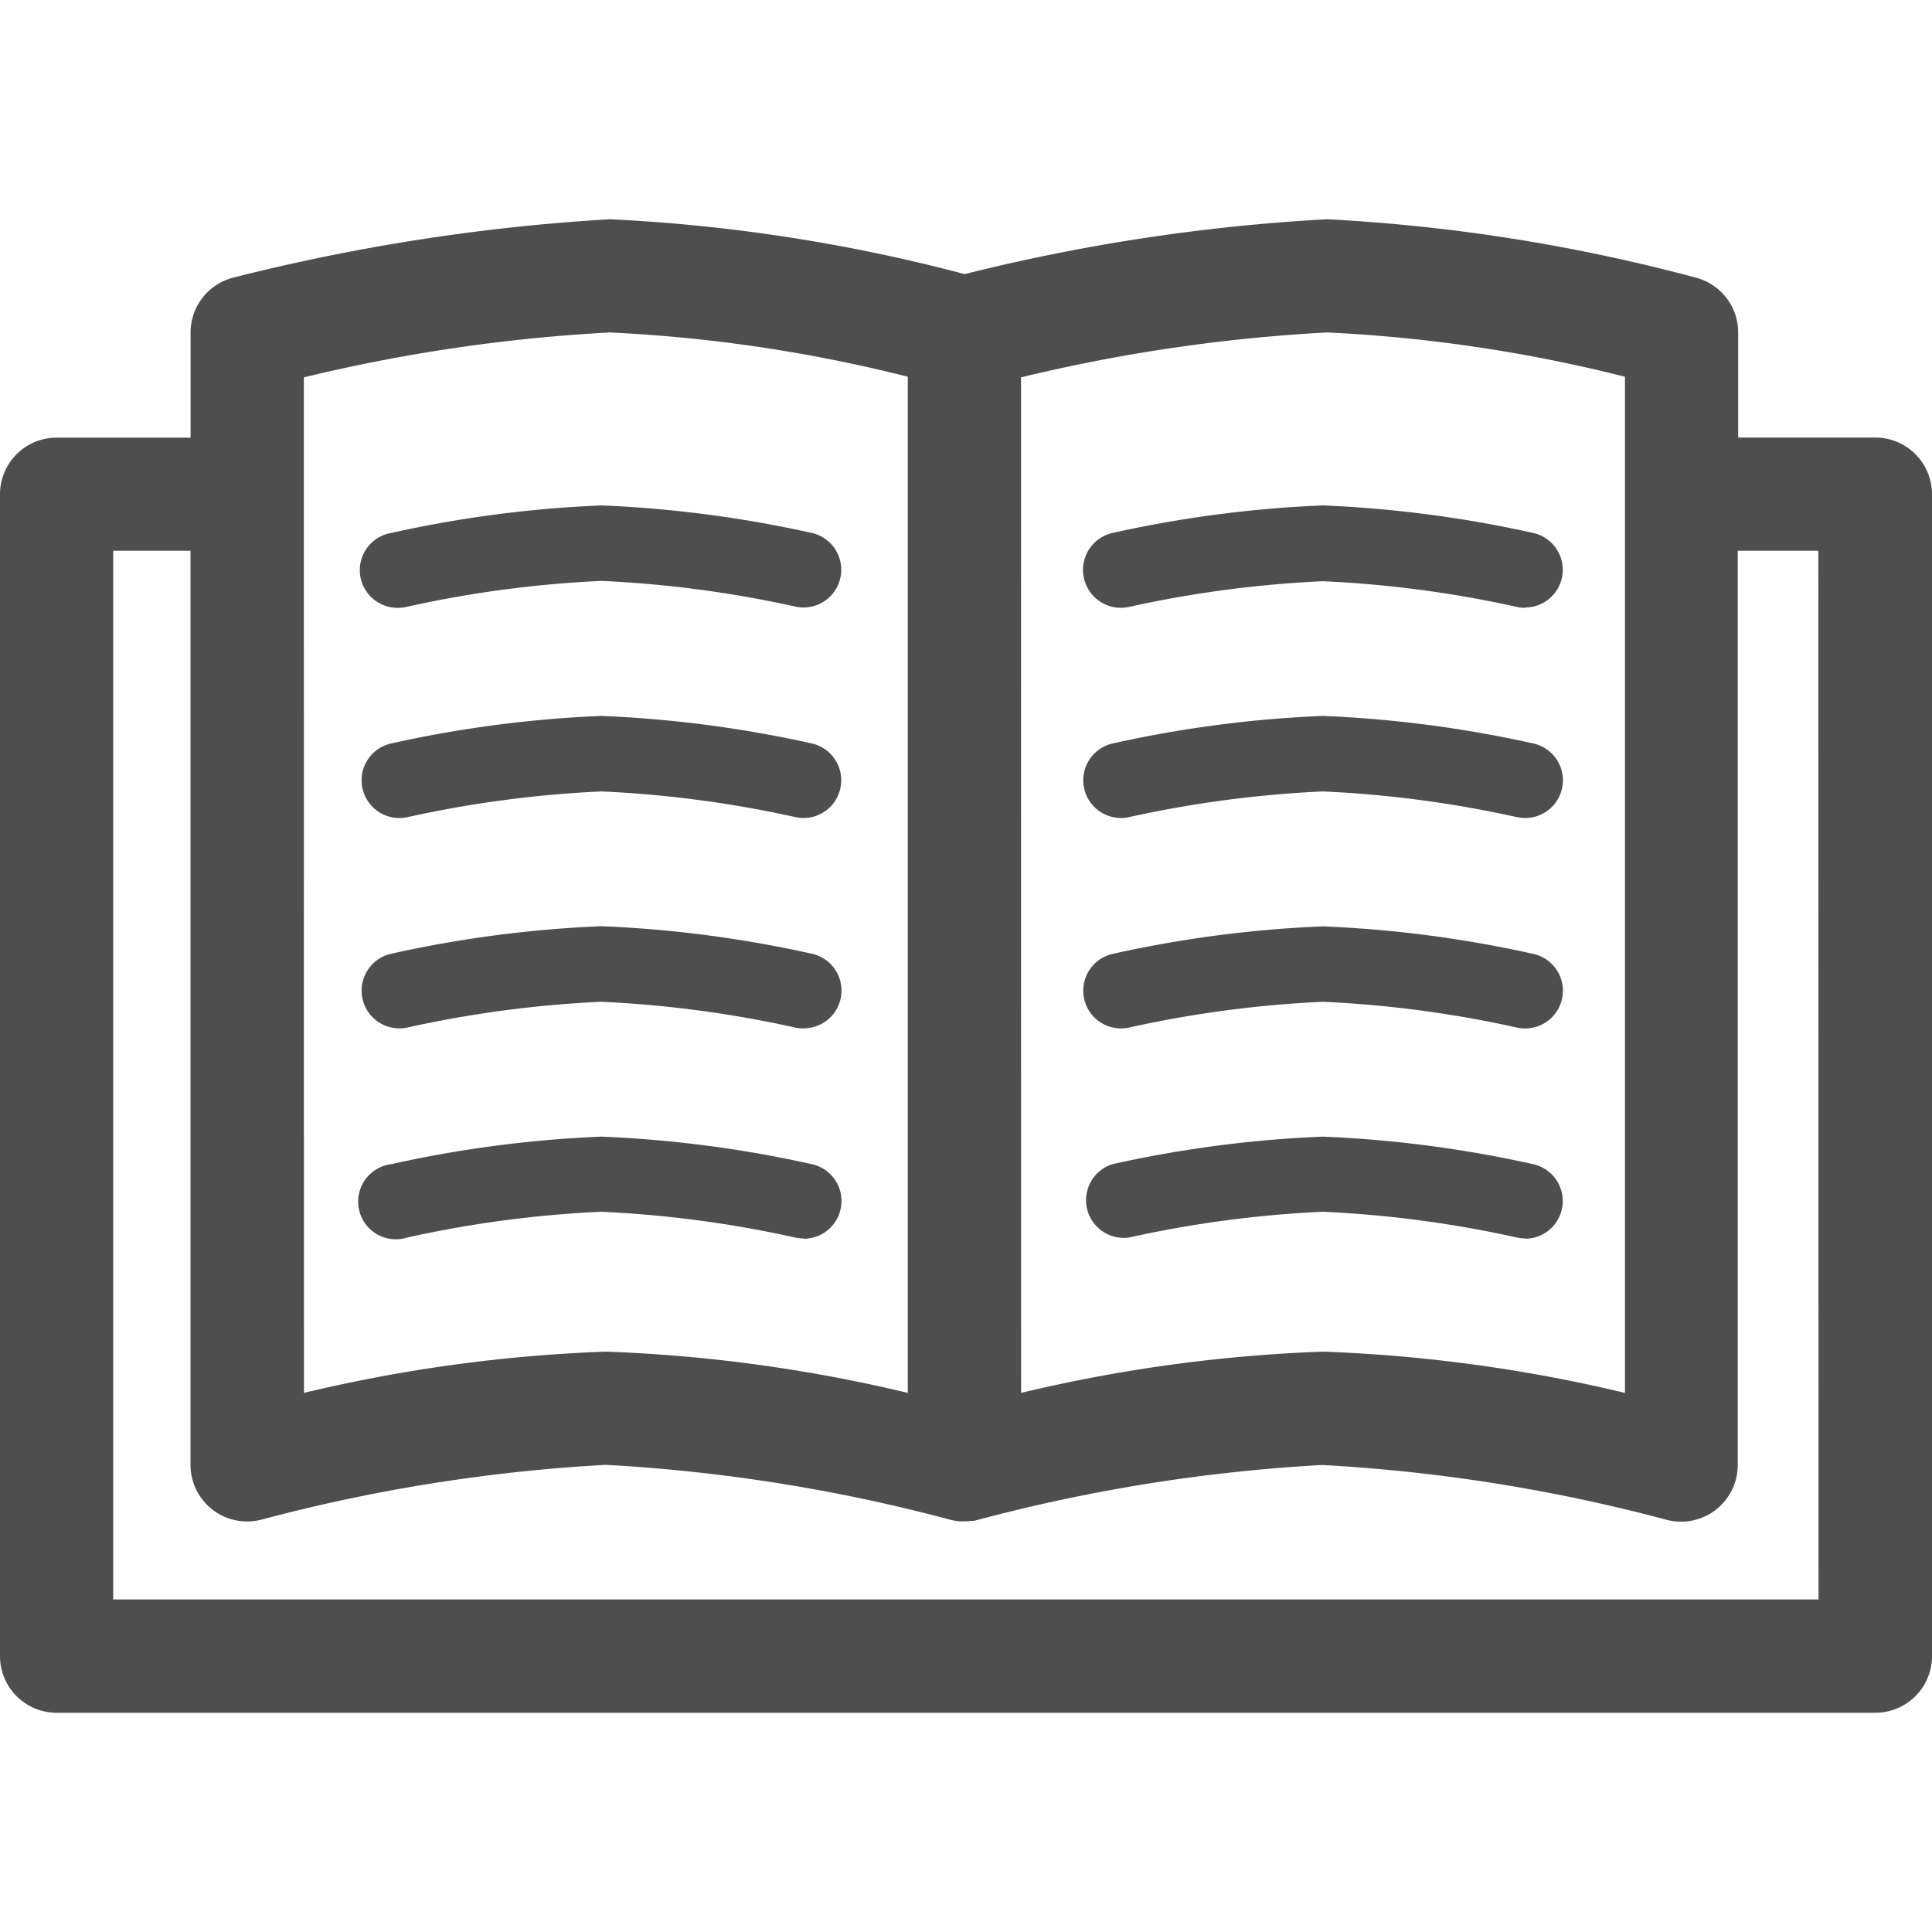 <svg xmlns="http://www.w3.org/2000/svg" xmlns:xlink="http://www.w3.org/1999/xlink" width="25" height="25" viewBox="0 0 25 25">
  <defs>
    <clipPath id="clip-path">
      <rect id="Rectangle_1359" data-name="Rectangle 1359" width="25" height="25" transform="translate(1525 163)" fill="#222"/>
    </clipPath>
  </defs>
  <g id="icon_수업" transform="translate(-1525 -163)" opacity="0.8" clip-path="url(#clip-path)">
    <g id="Layer_2" data-name="Layer 2" transform="translate(1525 165.837)">
      <g id="수업">
        <path id="Path_2704" data-name="Path 2704" d="M22.536,12.3a.5.5,0,0,1-.107-.012,14.629,14.629,0,0,0-2.507-.333,14.637,14.637,0,0,0-2.507.333.488.488,0,1,1-.213-.953,15.329,15.329,0,0,1,2.72-.356,15.378,15.378,0,0,1,2.72.356.488.488,0,0,1-.106.965Z" transform="translate(-2.803 -1.829)" fill="#222"/>
        <path id="Path_2705" data-name="Path 2705" d="M22.536,15.561a.5.5,0,0,1-.107-.012,14.629,14.629,0,0,0-2.507-.333,14.637,14.637,0,0,0-2.507.333A.488.488,0,0,1,17.2,14.6a15.329,15.329,0,0,1,2.72-.356,15.378,15.378,0,0,1,2.72.356.488.488,0,0,1-.106.965Z" transform="translate(-2.803 -2.373)" fill="#222"/>
        <path id="Path_2706" data-name="Path 2706" d="M22.536,9.033a.5.5,0,0,1-.107-.012,14.648,14.648,0,0,0-2.507-.332,14.657,14.657,0,0,0-2.507.332.488.488,0,1,1-.213-.953,15.346,15.346,0,0,1,2.72-.356,15.445,15.445,0,0,1,2.72.356.488.488,0,0,1-.106.965Z" transform="translate(-2.803 -1.285)" fill="#222"/>
        <path id="Path_2707" data-name="Path 2707" d="M22.536,5.769a.472.472,0,0,1-.107-.012,14.648,14.648,0,0,0-2.507-.332,14.657,14.657,0,0,0-2.507.332A.488.488,0,1,1,17.2,4.8a15.4,15.4,0,0,1,2.72-.356,15.445,15.445,0,0,1,2.72.356.488.488,0,0,1-.106.965Z" transform="translate(-2.803 -0.741)" fill="#222"/>
        <path id="Path_2708" data-name="Path 2708" d="M11.329,12.3a.5.5,0,0,1-.107-.012,14.62,14.62,0,0,0-2.507-.333,14.637,14.637,0,0,0-2.507.333A.488.488,0,1,1,6,11.333a15.336,15.336,0,0,1,2.72-.356,15.385,15.385,0,0,1,2.72.356.488.488,0,0,1-.106.965Z" transform="translate(-0.936 -1.829)" fill="#222"/>
        <path id="Path_2709" data-name="Path 2709" d="M11.329,15.561a.5.5,0,0,1-.107-.012,14.62,14.62,0,0,0-2.507-.333,14.637,14.637,0,0,0-2.507.333A.488.488,0,1,1,6,14.6a15.336,15.336,0,0,1,2.72-.356,15.385,15.385,0,0,1,2.72.356.488.488,0,0,1-.106.965Z" transform="translate(-0.936 -2.373)" fill="#222"/>
        <path id="Path_2710" data-name="Path 2710" d="M6.1,9.033A.488.488,0,0,1,6,8.068a15.354,15.354,0,0,1,2.72-.356,15.453,15.453,0,0,1,2.72.356.488.488,0,0,1-.213.953,14.64,14.64,0,0,0-2.507-.332,14.657,14.657,0,0,0-2.507.332A.505.505,0,0,1,6.1,9.033Z" transform="translate(-0.936 -1.285)" fill="#222"/>
        <path id="Path_2711" data-name="Path 2711" d="M6.1,5.769A.488.488,0,0,1,6,4.8a15.4,15.4,0,0,1,2.72-.356,15.453,15.453,0,0,1,2.72.356.488.488,0,1,1-.213.953,14.64,14.64,0,0,0-2.507-.332,14.657,14.657,0,0,0-2.507.332A.475.475,0,0,1,6.1,5.769Z" transform="translate(-0.936 -0.741)" fill="#222"/>
        <path id="Path_2712" data-name="Path 2712" d="M24.267,2.825H22.492V1.465a.733.733,0,0,0-.543-.708A23.022,23.022,0,0,0,17.172,0a24.8,24.8,0,0,0-4.689.71A22.028,22.028,0,0,0,7.891,0a25.973,25.973,0,0,0-4.87.755.733.733,0,0,0-.555.711v1.36H.733A.733.733,0,0,0,0,3.558V18.593a.733.733,0,0,0,.733.733H24.267A.733.733,0,0,0,25,18.593V3.558a.733.733,0,0,0-.733-.733ZM13.212,4.29V2.046a21.722,21.722,0,0,1,3.96-.581,19.457,19.457,0,0,1,3.855.573V15.187a19.792,19.792,0,0,0-3.907-.534,19.792,19.792,0,0,0-3.907.534Zm-9.28,0V2.046a21.722,21.722,0,0,1,3.96-.581,19.457,19.457,0,0,1,3.855.573V15.187a19.792,19.792,0,0,0-3.907-.534,19.792,19.792,0,0,0-3.907.534Zm19.6,13.57H1.465V4.29h1V16.118a.733.733,0,0,0,.922.708,21.953,21.953,0,0,1,4.451-.708,21.9,21.9,0,0,1,4.451.708l.045.011h0a.734.734,0,0,0,.074.011h.012a.663.663,0,0,0,.07,0h.021a.409.409,0,0,0,.059-.005h.017c.024,0,.049-.009.073-.015h0a21.953,21.953,0,0,1,4.451-.708,21.9,21.9,0,0,1,4.451.708.733.733,0,0,0,.924-.709V4.29h1.043Z" fill="#222"/>
      </g>
    </g>
  </g>
</svg>
